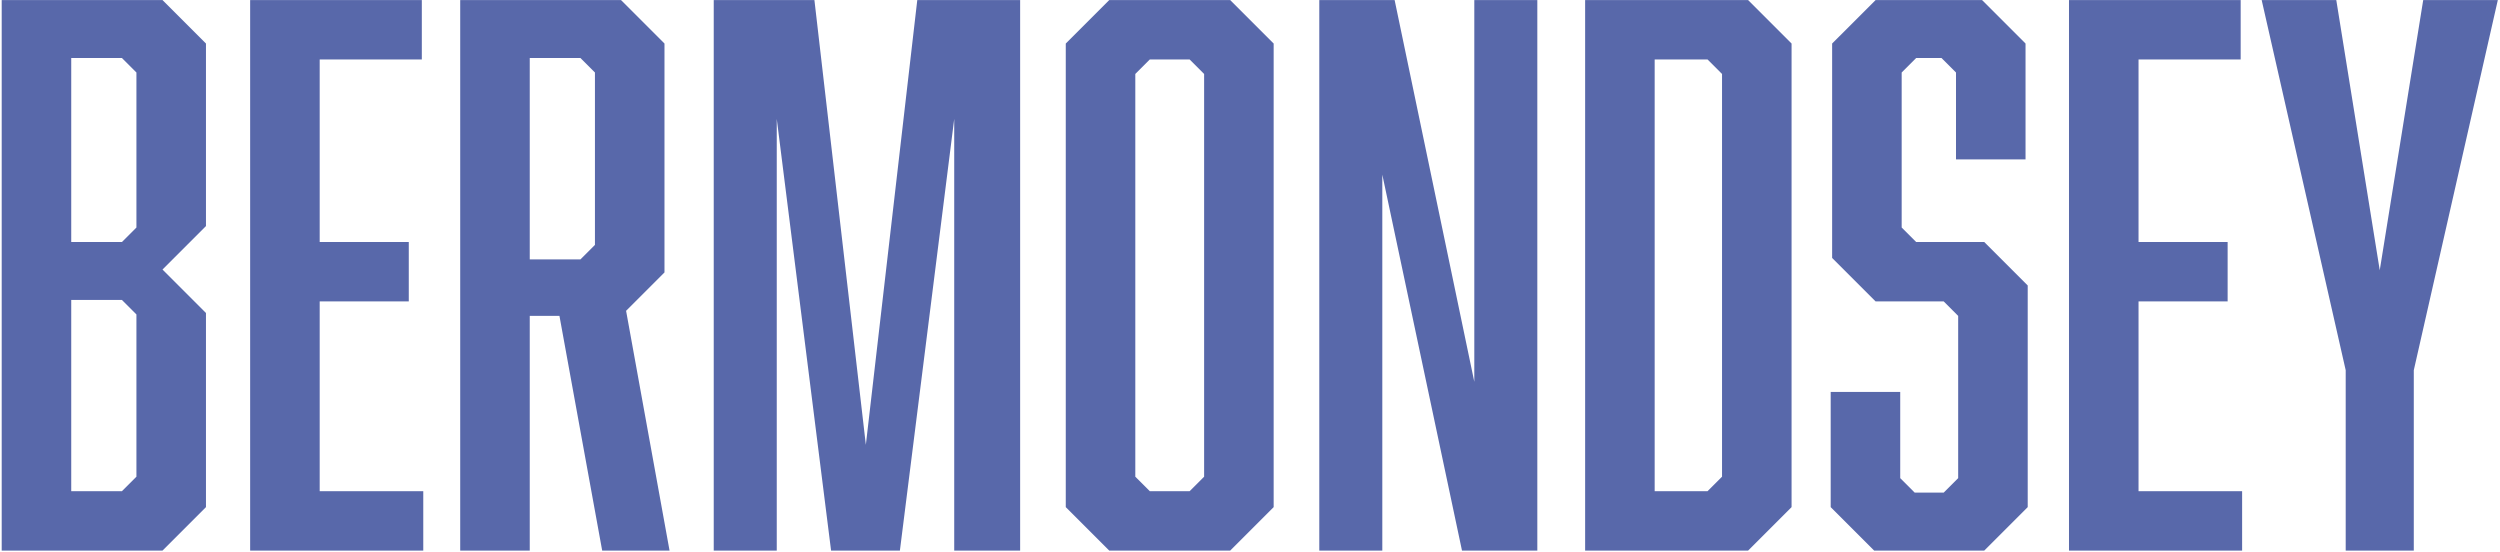 <?xml version="1.0" encoding="UTF-8"?>
<svg width="1119px" height="247px" viewBox="0 0 1119 247" version="1.1" xmlns="http://www.w3.org/2000/svg" xmlns:xlink="http://www.w3.org/1999/xlink">
    <!-- Generator: Sketch 39.1 (31720) - http://www.bohemiancoding.com/sketch -->
    <title>Artboard</title>
    <desc>Created with Sketch.</desc>
    <defs></defs>
    <g id="Page-1" stroke="none" stroke-width="1" fill="none" fill-rule="evenodd">
        <g id="Artboard" fill="#5868AA">
            <g id="bermondsey-logo">
                <g id="STYLEGUIDE">
                    <g id="WL-BERMONDSEY_V1">
                        <path d="M72.736,0.033 L0.76,0.033 L0.76,246.44 L72.736,246.44 L92.19,226.987 L92.19,140.096 L72.736,120.643 L92.19,101.189 L92.19,19.486 L72.736,0.033 L72.736,0.033 Z M54.58,108.322 L31.885,108.322 L31.885,25.97 L54.58,25.97 L61.065,32.455 L61.065,101.838 L54.58,108.322 L54.58,108.322 Z M54.58,134.26 L61.065,140.744 L61.065,213.37 L54.58,219.854 L31.885,219.854 L31.885,134.26 L54.58,134.26 L54.58,134.26 Z M111.967,246.44 L189.456,246.44 L189.456,219.854 L143.092,219.854 L143.092,134.908 L182.971,134.908 L182.971,108.322 L143.092,108.322 L143.092,26.619 L188.807,26.619 L188.807,0.033 L111.967,0.033 L111.967,246.44 L111.967,246.44 Z M205.991,246.44 L237.116,246.44 L237.116,141.393 L250.409,141.393 L269.538,246.44 L299.69,246.44 L280.237,139.123 L297.421,121.94 L297.421,19.486 L277.968,0.033 L205.991,0.033 L205.991,246.44 L205.991,246.44 Z M259.811,116.104 L237.116,116.104 L237.116,25.97 L259.811,25.97 L266.296,32.455 L266.296,109.619 L259.811,116.104 L259.811,116.104 Z M402.792,246.44 L427.109,53.205 L427.109,246.44 L456.613,246.44 L456.613,0.033 L410.574,0.033 L387.554,199.104 L364.534,0.033 L319.468,0.033 L319.468,246.44 L347.675,246.44 L347.675,53.205 L371.991,246.44 L402.792,246.44 L402.792,246.44 Z M570.09,19.486 L550.637,0.033 L496.492,0.033 L477.039,19.486 L477.039,226.987 L496.492,246.44 L550.637,246.44 L570.09,226.987 L570.09,19.486 L570.09,19.486 Z M532.48,26.619 L538.965,33.103 L538.965,213.37 L532.48,219.854 L514.648,219.854 L508.164,213.37 L508.164,33.103 L514.648,26.619 L532.48,26.619 L532.48,26.619 Z M590.516,246.44 L618.723,246.44 L618.723,78.17 L654.387,246.44 L688.106,246.44 L688.106,0.033 L659.899,0.033 L659.899,170.897 L624.235,0.033 L590.516,0.033 L590.516,246.44 L590.516,246.44 Z M782.454,0.033 L709.504,0.033 L709.504,246.44 L782.454,246.44 L801.907,226.987 L801.907,19.486 L782.454,0.033 L782.454,0.033 Z M764.298,219.854 L740.63,219.854 L740.63,26.619 L764.298,26.619 L770.782,33.103 L770.782,213.37 L764.298,219.854 L764.298,219.854 Z M875.505,71.361 L906.63,71.361 L906.63,19.486 L887.177,0.033 L839.517,0.033 L820.063,19.486 L820.063,115.455 L839.517,134.908 L869.993,134.908 L876.478,141.393 L876.478,214.018 L869.993,220.502 L857.025,220.502 L850.54,214.018 L850.54,175.436 L819.415,175.436 L819.415,226.987 L838.868,246.44 L888.15,246.44 L907.603,226.987 L907.603,127.775 L888.15,108.322 L857.673,108.322 L851.189,101.838 L851.189,32.455 L857.673,25.97 L869.021,25.97 L875.505,32.455 L875.505,71.361 L875.505,71.361 Z M926.083,246.44 L1003.572,246.44 L1003.572,219.854 L957.209,219.854 L957.209,134.908 L997.088,134.908 L997.088,108.322 L957.209,108.322 L957.209,26.619 L1002.924,26.619 L1002.924,0.033 L926.083,0.033 L926.083,246.44 L926.083,246.44 Z M1080.412,246.44 L1080.412,165.709 L1118.022,0.033 L1084.627,0.033 L1065.174,120.967 L1045.721,0.033 L1012.326,0.033 L1049.935,165.709 L1049.935,246.44 L1080.412,246.44 L1080.412,246.44 Z" id="Bermondsey"></path>
                    </g>
                </g>
            </g>
        </g>
    </g>
</svg>